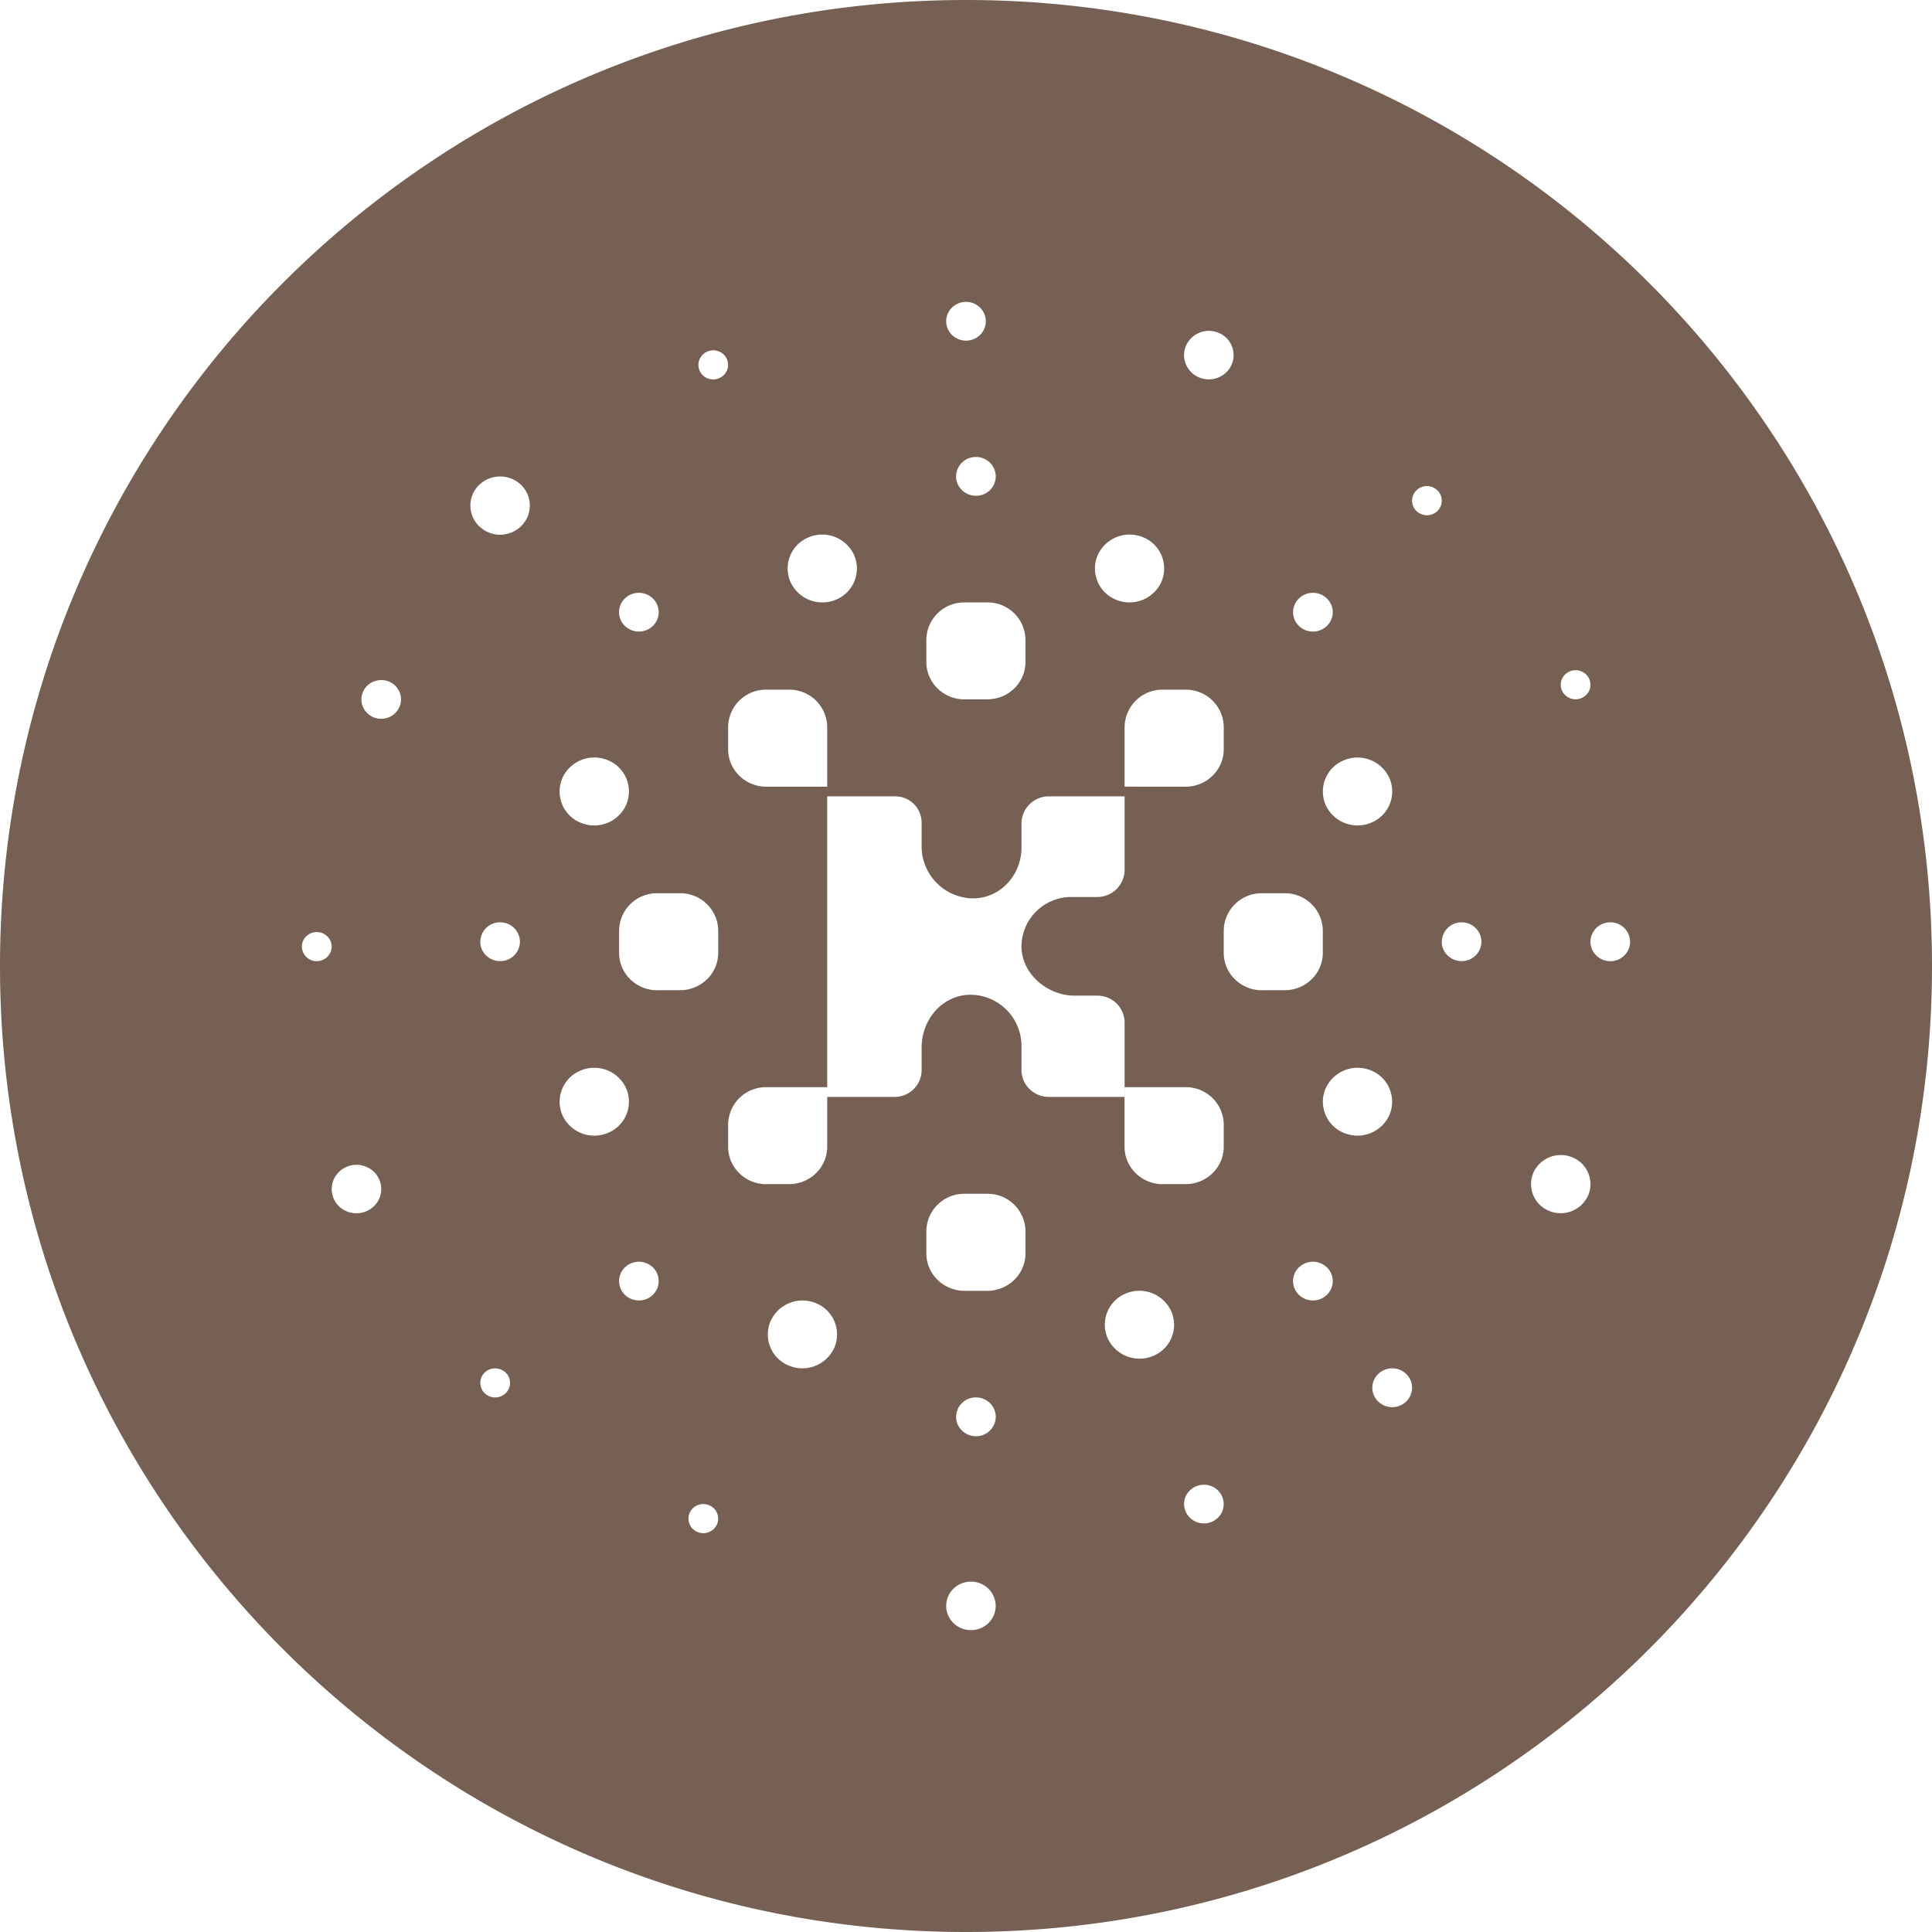 <svg height="32" width="32" xmlns="http://www.w3.org/2000/svg"><path d="M16 32C7.163 32 0 24.837 0 16S7.163 0 16 0s16 7.163 16 16-7.163 16-16 16zm3.636-18.97c.35 0 .633-.278.633-.62v-.367a.626.626 0 00-.633-.62h-.376a.626.626 0 00-.633.62v.986zm-5.935 0v-.987a.626.626 0 00-.633-.62h-.375a.626.626 0 00-.633.62v.367c0 .342.283.62.633.62zm-1.008 6.583h.375c.35 0 .633-.277.633-.619v-.987h-1.008a.626.626 0 00-.633.62v.367c0 .342.283.62.633.62zm6.567 0h.376c.35 0 .633-.277.633-.619v-.367a.626.626 0 00-.633-.62h-1.01v.987c0 .342.284.62.634.62zm-3.284-8.03h.376c.35 0 .633-.276.633-.618v-.368a.626.626 0 00-.633-.619h-.376a.626.626 0 00-.633.62v.367c0 .342.284.619.633.619zm0 9.797h.376c.35 0 .633-.278.633-.62v-.367a.626.626 0 00-.633-.62h-.376a.626.626 0 00-.633.62v.368c0 .341.284.619.633.619zm4.926-4.979h.375c.35 0 .633-.277.633-.619v-.367a.626.626 0 00-.633-.62h-.375a.626.626 0 00-.633.62v.367c0 .342.283.62.633.62zm-10.015 0h.375c.35 0 .634-.277.634-.619v-.367a.626.626 0 00-.634-.62h-.375a.626.626 0 00-.633.62v.367c0 .342.283.62.633.62zm7.285-1.544a.452.452 0 00.455-.45V13.19h-1.253a.452.452 0 00-.455.45v.4c0 .45-.347.84-.804.84a.862.862 0 01-.85-.84v-.417a.436.436 0 00-.439-.433h-1.125v4.978h1.116a.445.445 0 00.448-.443v-.374c0-.476.355-.875.812-.875a.85.85 0 01.842.834v.412c0 .246.202.446.451.446h1.257v-1.231a.449.449 0 00-.452-.446H17.8c-.457 0-.881-.366-.881-.817a.824.824 0 01.828-.817h.425zm.481 6.565a.558.558 0 00-.31.735.58.58 0 00.75.304.557.557 0 00.31-.734.58.58 0 00-.75-.305zM13.4 8.897a.558.558 0 00-.311.734.58.58 0 00.75.304.558.558 0 00.311-.734.58.58 0 00-.75-.304zm8.554 4.428a.58.58 0 00.75.304.558.558 0 00.312-.735.58.58 0 00-.75-.304.558.558 0 00-.312.735zM9.312 18.463a.58.58 0 00.751.304.558.558 0 00.311-.734.579.579 0 00-.75-.304.558.558 0 00-.312.734zm0-5.569a.558.558 0 00.311.735.58.58 0 00.751-.304.558.558 0 00-.31-.735.58.58 0 00-.752.304zm9.177-2.959a.58.58 0 00.75-.304.558.558 0 00-.31-.734.58.58 0 00-.75.304.558.558 0 00.31.734zm3.465 8.098a.558.558 0 00.311.734.58.58 0 00.75-.304.558.558 0 00-.31-.734.579.579 0 00-.75.304zm-8.883 4.588a.58.58 0 00.75-.304.558.558 0 00-.31-.734.58.58 0 00-.75.304.557.557 0 00.31.734zm8.443-1.63a.316.316 0 000 .455c.129.125.336.125.464 0s.129-.329 0-.454a.334.334 0 00-.464 0zM10.35 9.912a.316.316 0 000 .455.334.334 0 00.464 0c.128-.126.128-.329 0-.454s-.336-.126-.464 0zm11.164.455a.334.334 0 00.464 0c.129-.126.129-.329 0-.454s-.335-.126-.464 0a.316.316 0 000 .454zM10.35 21.446c.128.125.336.125.464 0s.128-.329 0-.454a.334.334 0 00-.464 0 .316.316 0 000 .454zm13.53-5.847c0 .177.148.32.329.32a.325.325 0 00.328-.32.325.325 0 00-.328-.322.325.325 0 00-.328.322zm-15.925 0c0 .177.147.32.329.32a.325.325 0 00.328-.32.325.325 0 00-.328-.322.325.325 0 00-.329.322zm8.21-7.387a.325.325 0 00.328-.321.325.325 0 00-.329-.322.325.325 0 00-.328.322c0 .177.147.32.328.32zm0 15.576a.325.325 0 00.328-.32.325.325 0 00-.329-.322.325.325 0 00-.328.321c0 .177.147.321.328.321zm10.178-8.19c0 .178.148.322.329.322a.325.325 0 00.328-.321.325.325 0 00-.328-.322.325.325 0 00-.329.322zm-21.097-.16c-.136 0-.246.108-.246.24s.11.242.246.242.247-.108.247-.241-.11-.241-.247-.241zM15.672 5.321c0 .177.147.321.328.321s.328-.144.328-.32c0-.178-.147-.322-.328-.322s-.328.144-.328.321zm9.725 14.105a.479.479 0 00.262.631.5.5 0 00.646-.256.479.479 0 00-.263-.632.497.497 0 00-.645.257zm-5.33 5.19a.334.334 0 00-.43.172.313.313 0 000 .245.331.331 0 00.606.004.313.313 0 00.001-.245.323.323 0 00-.176-.175zM6.442 11.289a.335.335 0 00-.251-.001.322.322 0 00-.179.172.313.313 0 00-.002.246.331.331 0 00.606.004.313.313 0 00.002-.246.323.323 0 00-.176-.175zm-.916 8.25a.398.398 0 00.218.525c.21.086.45-.01.538-.213a.398.398 0 00-.218-.526.414.414 0 00-.538.213zM19.863 6.252c.208.086.45-.01.537-.214a.398.398 0 00-.218-.526.414.414 0 00-.538.214c-.088.204.01.44.219.526zm6.141 4.867a.242.242 0 00-.134.13.234.234 0 00-.001.184.249.249 0 00.455.003.24.24 0 00-.131-.316.248.248 0 00-.189-.001zM11.587 5.95a.24.24 0 00.13.316.25.25 0 00.323-.129.239.239 0 00-.13-.315.247.247 0 00-.323.128zm.063 18.962a.247.247 0 00-.228.148.24.24 0 00.132.315.248.248 0 00.322-.128.239.239 0 00-.13-.315.247.247 0 00-.096-.02zm11.642-1.7a.316.316 0 000-.454.33.33 0 00-.232-.094.33.33 0 00-.233.094.316.316 0 000 .455.334.334 0 00.465 0zM7.935 8.033a.475.475 0 000 .681.497.497 0 00.697 0 .475.475 0 000-.681.501.501 0 00-.697 0zm15.525.09a.237.237 0 000 .34.25.25 0 00.349 0 .238.238 0 000-.34.248.248 0 00-.349 0zM8.027 22.735a.237.237 0 000 .34.25.25 0 00.349 0 .237.237 0 000-.34c-.047-.046-.109-.07-.175-.07s-.127.024-.174.07zM16.082 27c.227 0 .41-.18.41-.401a.406.406 0 00-.41-.402c-.227 0-.41.18-.41.402 0 .221.183.401.41.401z" fill="#766054" fill-rule="evenodd"/></svg>